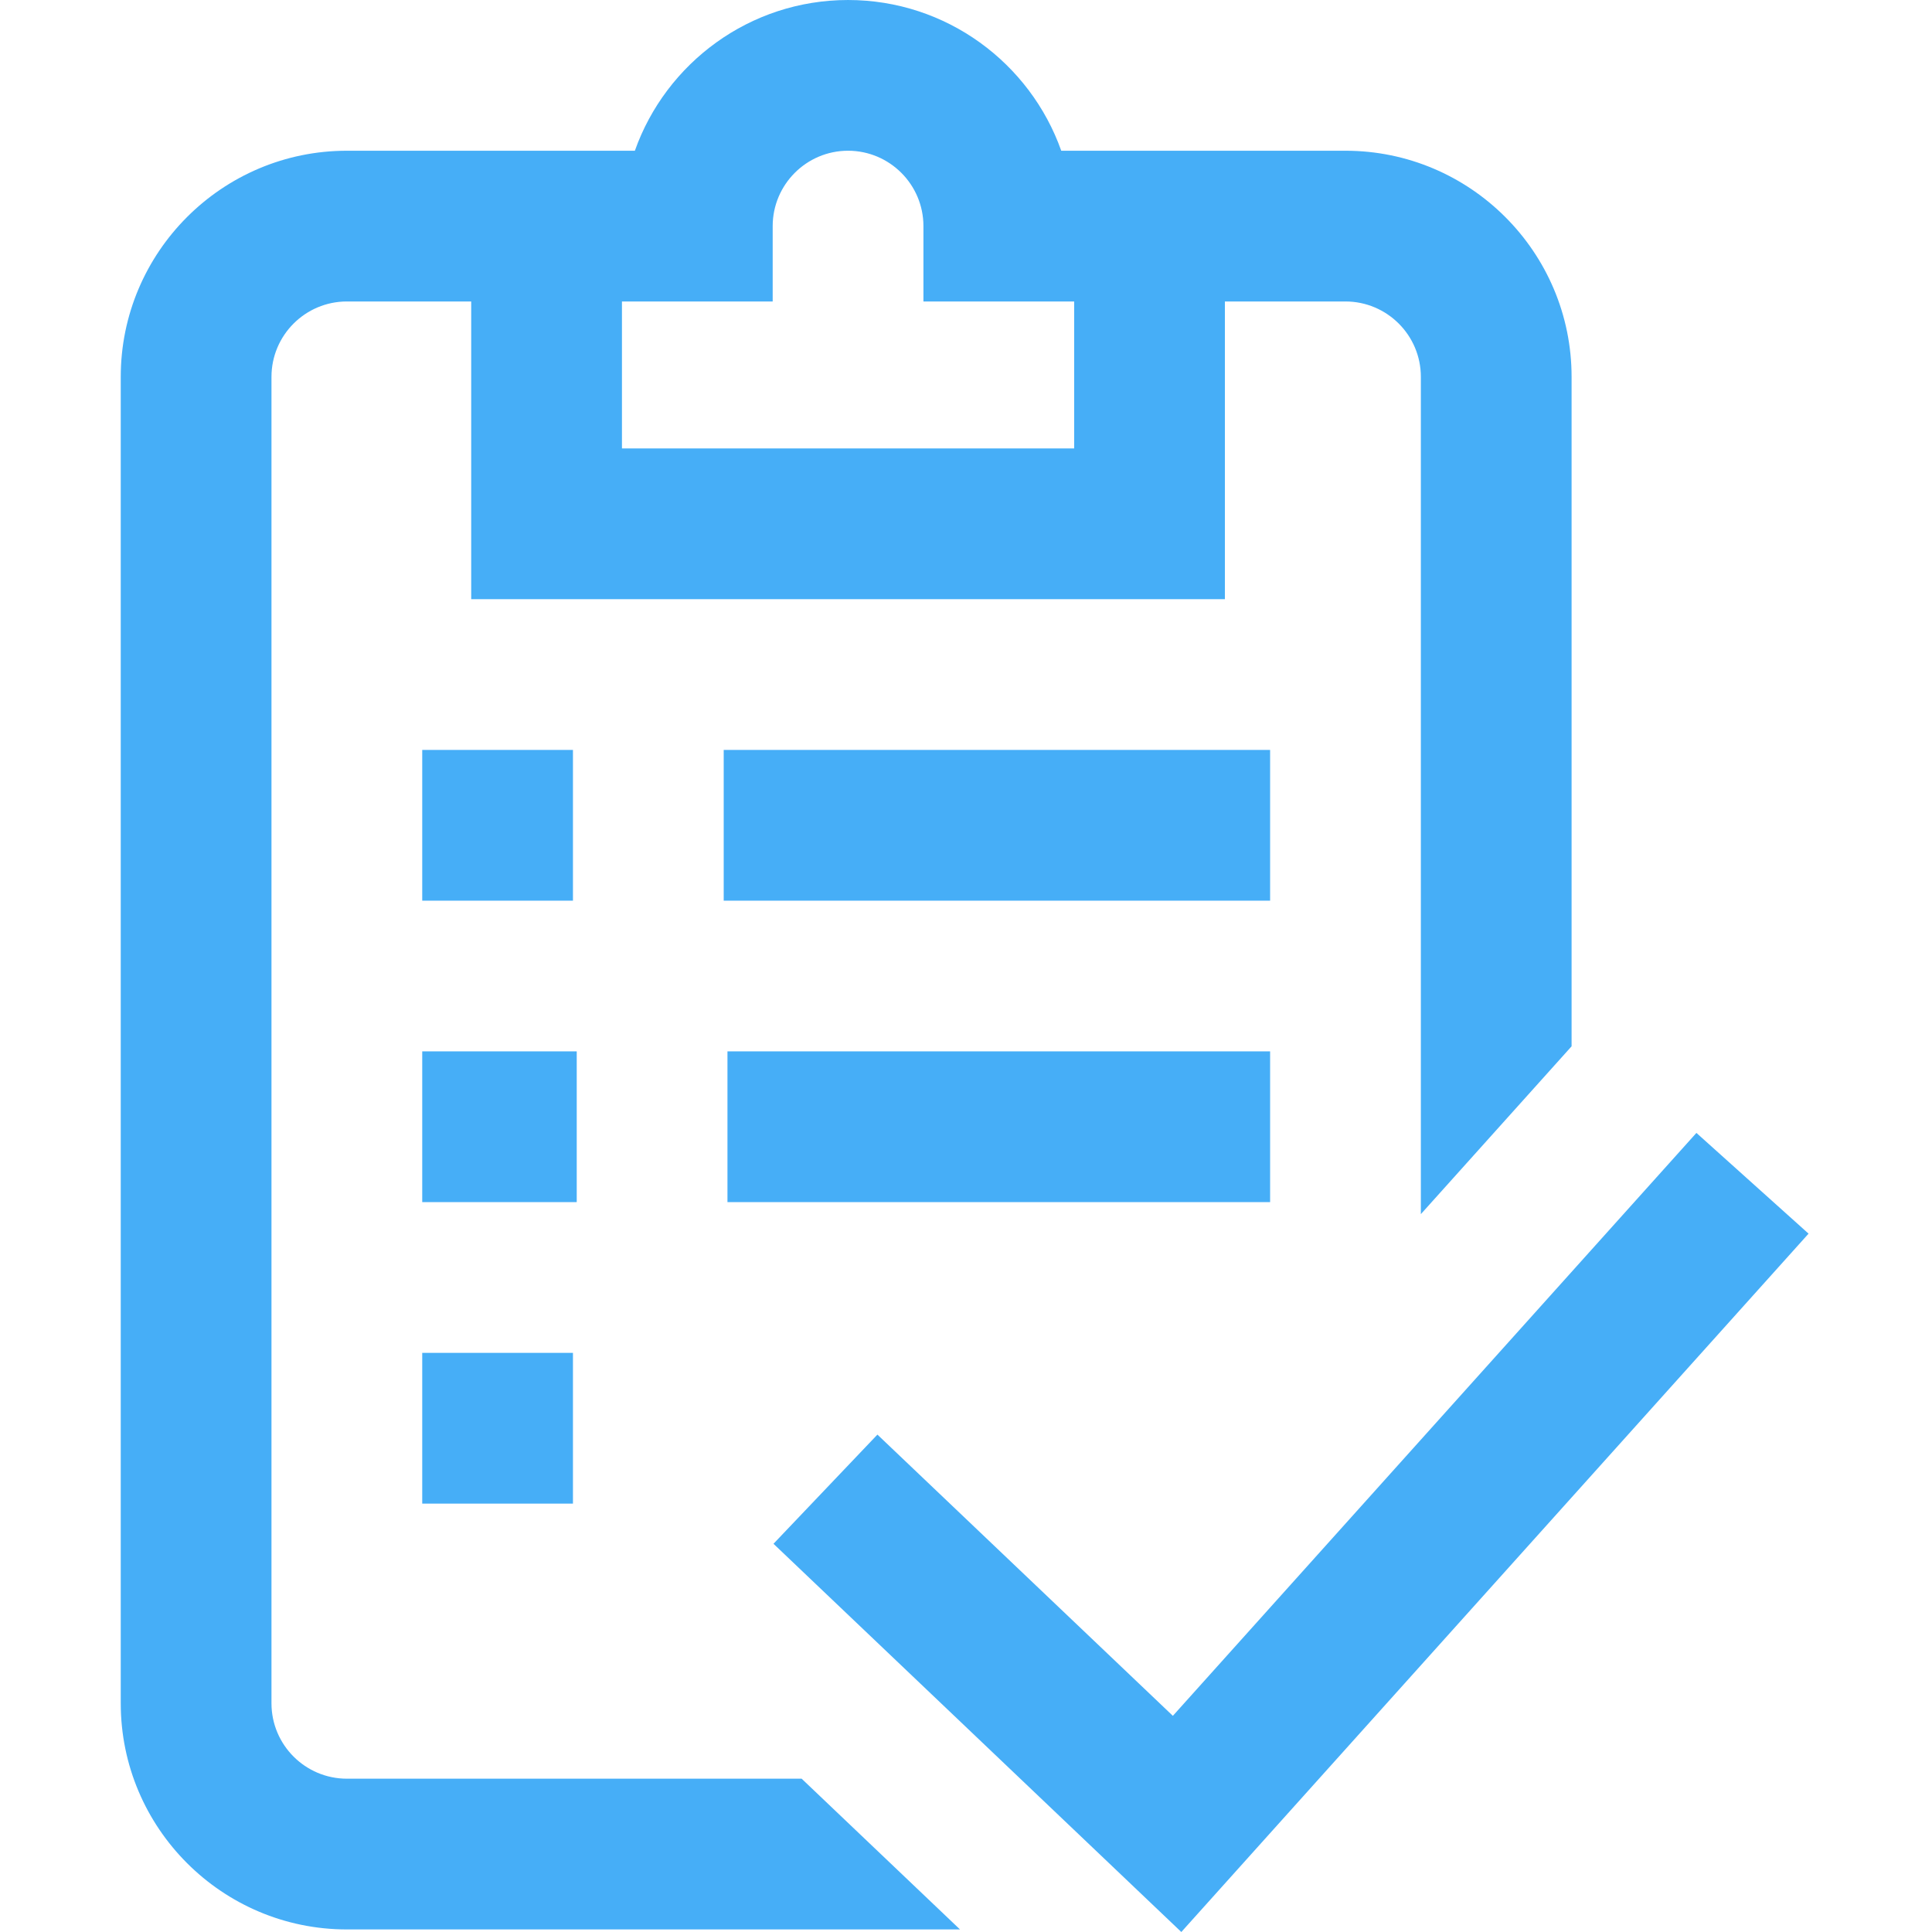 <svg height="512pt" viewBox="-32 0 512 512" width="512pt" xmlns="http://www.w3.org/2000/svg" xmlns:xlink="http://www.w3.org/1999/xlink"><linearGradient id="a" gradientUnits="userSpaceOnUse" x1="223.642" x2="223.642" y1="0" y2="512"><stop offset="0" stop-color="#46aef7"/><stop offset="1" stop-color="#46aef7"/></linearGradient><path d="m59.922 471.371c-11.016 0-19.977-8.957-19.977-19.973v-351.531c0-11.012 8.961-19.973 19.977-19.973h32.953v78.895h199.734v-78.895h31.957c11.016 0 19.977 8.961 19.977 19.973v221.891l39.945-44.477v-177.414c0-33.039-26.879-59.922-59.922-59.922h-75.324c-8.242-23.25-30.457-39.945-56.5-39.945-26.039 0-48.254 16.695-56.496 39.945h-76.324c-33.043 0-59.922 26.883-59.922 59.922v351.531c0 33.043 26.879 59.922 59.922 59.922h162.488l-41.965-39.949zm112.848-391.477v-19.973c0-11.016 8.961-19.977 19.973-19.977 11.016 0 19.977 8.961 19.977 19.977v19.973h39.945v38.949h-119.84v-38.949zm131.824 158.789h-144.805v-39.949h144.805zm-184.754-39.949v39.949h-39.945v-39.949zm40.945 119.844v-39.949h143.809v39.949zm-39.945 0h-40.945v-39.949h40.945zm-40.945 39.945h39.945v39.945h-39.945zm367.391-31.594-166.223 185.07-108.082-102.883 27.543-28.934 78.297 74.531 138.746-154.48zm0 0" fill="url(#a)"/></svg>